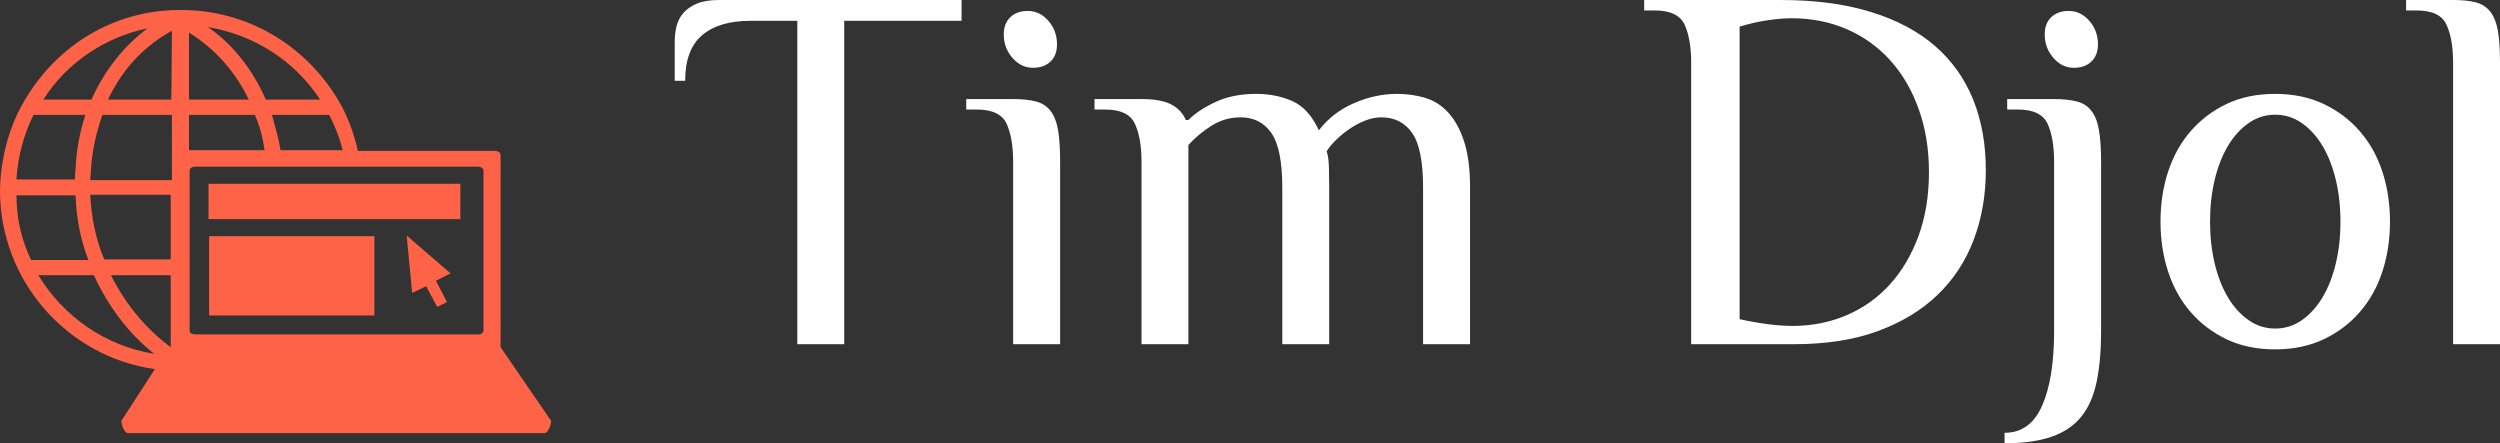 <svg xmlns="http://www.w3.org/2000/svg" version="1.1" xmlns:xlink="http://www.w3.org/1999/xlink" xmlns:svgjs="http://svgjs.com/svgjs" height="53.87" width="303.83"><rect width="100%" height="100%" fill="#333333" stroke="none"/><defs id="SvgjsDefs1178"></defs><g id="SvgjsG1179" rel="mainfill" name="main_text" xmlns:name="main_text" transform="translate(80.67,-198.17)" fill="#ffffff"><path d="M36.19 198.17L36.19 200.70L21.93 200.70L21.93 240L16.23 240L16.23 200.70L10.52 200.70Q6.72 200.70 4.66 202.45Q2.60 204.19 2.60 207.99L1.33 207.99L1.33 203.24Q1.33 202.29 1.55 201.37Q1.77 200.45 2.38 199.75Q2.98 199.06 4.02 198.61Q5.07 198.17 6.72 198.17L36.19 198.17ZM48.17 240L42.46 240L42.46 217.82Q42.46 214.96 41.67 213.22Q40.88 211.48 38.03 211.48L36.76 211.48L36.76 210.21L42.46 210.21Q44.11 210.21 45.22 210.50Q46.33 210.78 47.00 211.64Q47.66 212.49 47.92 213.98Q48.17 215.47 48.17 217.82L48.17 240M47.79 203.56Q47.79 204.89 47.00 205.65Q46.20 206.41 44.87 206.41Q43.42 206.41 42.37 205.20Q41.32 204.00 41.32 202.35Q41.32 201.02 42.12 200.26Q42.91 199.50 44.24 199.50Q45.70 199.50 46.74 200.70Q47.79 201.91 47.79 203.56ZM63.76 212.75Q64.96 211.54 67.06 210.56Q69.15 209.58 72.00 209.58Q74.41 209.58 76.40 210.46Q78.40 211.35 79.61 214.01Q81.25 211.86 83.85 210.72Q86.45 209.58 89.11 209.58Q90.89 209.58 92.50 210.05Q94.12 210.53 95.32 211.83Q96.53 213.13 97.26 215.35Q97.99 217.56 97.99 220.99L97.99 240L92.28 240L92.28 220.99Q92.28 216.23 90.95 214.33Q89.62 212.43 87.21 212.43Q86.26 212.43 85.28 212.81Q84.30 213.19 83.41 213.79Q82.52 214.39 81.76 215.12Q81.00 215.85 80.56 216.55Q80.81 217.25 80.84 218.64Q80.87 220.04 80.87 220.99L80.87 240L75.17 240L75.17 220.99Q75.17 216.23 73.84 214.33Q72.51 212.43 70.10 212.43Q68.20 212.43 66.58 213.44Q64.96 214.46 63.76 215.79L63.76 240L58.06 240L58.06 217.82Q58.06 214.96 57.26 213.22Q56.47 211.48 53.62 211.48L52.35 211.48L52.35 210.21L58.06 210.21Q60.46 210.21 61.70 210.88Q62.94 211.54 63.44 212.75L63.76 212.75ZM130.75 236.96Q134.49 237.78 137.22 237.78Q140.70 237.78 143.75 236.48Q146.79 235.18 149.01 232.74Q151.22 230.30 152.49 226.85Q153.76 223.39 153.76 219.08Q153.76 214.90 152.52 211.45Q151.29 207.99 149.07 205.52Q146.85 203.05 143.78 201.72Q140.70 200.39 137.09 200.39Q135.70 200.39 134.08 200.64Q132.46 200.89 130.75 201.40L130.75 236.96M135.76 198.17Q142.03 198.17 146.72 199.63Q151.41 201.08 154.49 203.75Q157.56 206.41 159.12 210.24Q160.67 214.08 160.67 218.83Q160.67 223.46 159.18 227.36Q157.69 231.25 154.77 234.04Q151.86 236.83 147.52 238.42Q143.18 240 137.41 240L124.86 240L124.86 205.77Q124.86 202.92 124.07 201.18Q123.27 199.44 120.42 199.44L119.15 199.44L119.15 198.17L135.76 198.17ZM168.97 217.82Q168.97 214.96 168.18 213.22Q167.39 211.48 164.53 211.48L163.27 211.48L163.27 210.21L168.97 210.21Q170.62 210.21 171.73 210.50Q172.84 210.78 173.50 211.64Q174.17 212.49 174.42 213.98Q174.68 215.47 174.68 217.82L174.68 238.42Q174.68 241.96 174.14 244.56Q173.60 247.16 172.27 248.81Q170.94 250.46 168.65 251.25Q166.37 252.04 162.95 252.04L162.95 250.77Q166.06 250.77 167.51 247.48Q168.97 244.18 168.97 238.42L168.97 217.82M174.30 203.56Q174.30 204.89 173.50 205.65Q172.71 206.41 171.38 206.41Q169.92 206.41 168.88 205.20Q167.83 204.00 167.83 202.35Q167.83 201.02 168.62 200.26Q169.41 199.50 170.75 199.50Q172.20 199.50 173.25 200.70Q174.30 201.91 174.30 203.56ZM203.77 225.11Q203.77 222.38 203.20 220.00Q202.63 217.63 201.58 215.88Q200.53 214.14 199.08 213.13Q197.62 212.11 195.84 212.11Q194.07 212.11 192.61 213.13Q191.15 214.14 190.11 215.88Q189.06 217.63 188.49 220.00Q187.92 222.38 187.92 225.11Q187.92 227.83 188.49 230.21Q189.06 232.58 190.11 234.33Q191.15 236.07 192.61 237.08Q194.07 238.10 195.84 238.10Q197.62 238.10 199.08 237.08Q200.53 236.07 201.58 234.33Q202.63 232.58 203.20 230.21Q203.77 227.83 203.77 225.11M181.90 225.11Q181.90 221.87 182.82 219.05Q183.74 216.23 185.54 214.14Q187.35 212.05 189.92 210.81Q192.49 209.58 195.84 209.58Q199.14 209.58 201.74 210.81Q204.34 212.05 206.14 214.14Q207.95 216.23 208.87 219.05Q209.79 221.87 209.79 225.11Q209.79 228.34 208.87 231.16Q207.95 233.98 206.14 236.07Q204.34 238.16 201.74 239.40Q199.14 240.63 195.84 240.63Q192.49 240.63 189.92 239.40Q187.35 238.16 185.54 236.07Q183.74 233.98 182.82 231.16Q181.90 228.34 181.90 225.11ZM223.16 240L217.46 240L217.46 205.77Q217.46 202.92 216.66 201.18Q215.87 199.44 213.02 199.44L211.75 199.44L211.75 198.17L217.46 198.17Q219.10 198.17 220.21 198.45Q221.32 198.74 221.99 199.60Q222.65 200.45 222.91 201.94Q223.16 203.43 223.16 205.77L223.16 240Z" fill="#ffffff" style="fill: rgb(255, 255, 255);"></path></g><g id="SvgjsG1180" rel="mainfill" name="symbol" xmlns:name="symbol_mainfill" transform="translate(-3.483,-9.085) scale(0.741)" fill="#ff6347"><path d="M32.9,17.3c-4.7,2.6-8.1,6.3-10.5,11.3h10.4L32.9,17.3z M33.9,13.9c0.2,0,0.3,0,0.5,0c10.9,0,20.3,5.8,25.6,14.5  c1.6,2.6,2.7,5.5,3.4,8.6h22.4c0.6,0,1,0.3,1,0.7V69c0,0.1,0,0.1,0,0.2l0,0l8.3,12.1c0,0.6-0.5,2-1.1,2H25.7c-0.6,0-1.1-1.4-1.1-2  l5.5-8.5c-14.3-2-25.4-14.4-25.4-29.3C4.8,38,6.3,32.6,9,28.3C14.2,19.7,23.3,14,33.9,13.9z M84,66.4V40.2c0-0.3-0.4-0.6-0.9-0.6  H63.8h-2.5H50.9h-2.5H36.7c-0.5,0-0.9,0.3-0.9,0.6v1.6v2.5l0,0v10.6l0,0v2.5v9.1c0,0.4,0.4,0.6,0.9,0.6h1.1h3.5h6.5h3.9h0.7H70h3.2  H83C83.5,67.2,84,66.9,84,66.4z M50.7,36.9h10.2c-0.5-2.1-1.3-4-2.2-5.8h-9.4C49.8,33,50.4,34.8,50.7,36.9z M48.3,28.6h8.9  c-4.1-6.3-10.7-10.6-18.4-11.9C43,19.6,46.2,23.8,48.3,28.6z M35.7,36.9h12.4c-0.3-2.1-0.8-4-1.6-5.8H35.7V36.9z M35.7,28.6h9.8  c-2.2-4.6-5.5-8.3-9.8-11V28.6z M32.9,31.1H21.5c-1,2.8-1.7,5.9-1.9,9.2c0,0.5-0.1,1-0.1,1.5h13.4V31.1z M32.7,69.1V69V57.4h-9.8  c2.3,4.6,5.6,8.7,9.8,11.8C32.7,69.1,32.7,69.1,32.7,69.1z M32.7,54.9V44.2H19.5c0.2,3.8,0.9,7.3,2.3,10.6H32.7z M30,70.3  c-4.3-3.4-7.6-7.9-9.9-12.9H11C15.1,64.2,22,69,30,70.3z M19.7,28.6c2.1-4.7,5.2-8.7,9.2-11.7c-7.1,1.5-13.3,5.7-17.1,11.7H19.7z   M9.8,54.9h9.4c-1.3-3.3-2-7-2.1-10.6H7.4C7.4,48,8.2,51.6,9.8,54.9z M18.7,31.1h-8.5C8.6,34.3,7.6,38,7.4,41.7H17  c0-0.5,0-1.1,0.1-1.7C17.2,36.9,17.8,33.9,18.7,31.1z" fill="#ff6347" style="fill: rgb(255, 99, 71);"></path><rect x="38.9" y="42.4" width="41.3" height="5.8"></rect><polygon points="78.6,57.1 76.2,58.3 78,61.8 76.4,62.6 74.6,59.2 72.3,60.3 71.4,50.9 "></polygon><path d="M65.6,58l-0.1-0.1l0,0C65.6,57.9,65.6,58,65.6,58z M66.1,51V64H39V51H66.1z M54.7,58C54.7,57.9,54.8,57.9,54.7,58L54.7,58  C54.8,57.9,54.7,57.9,54.7,58z" fill="#ff6347" style="fill: rgb(255, 99, 71);"></path></g></svg>